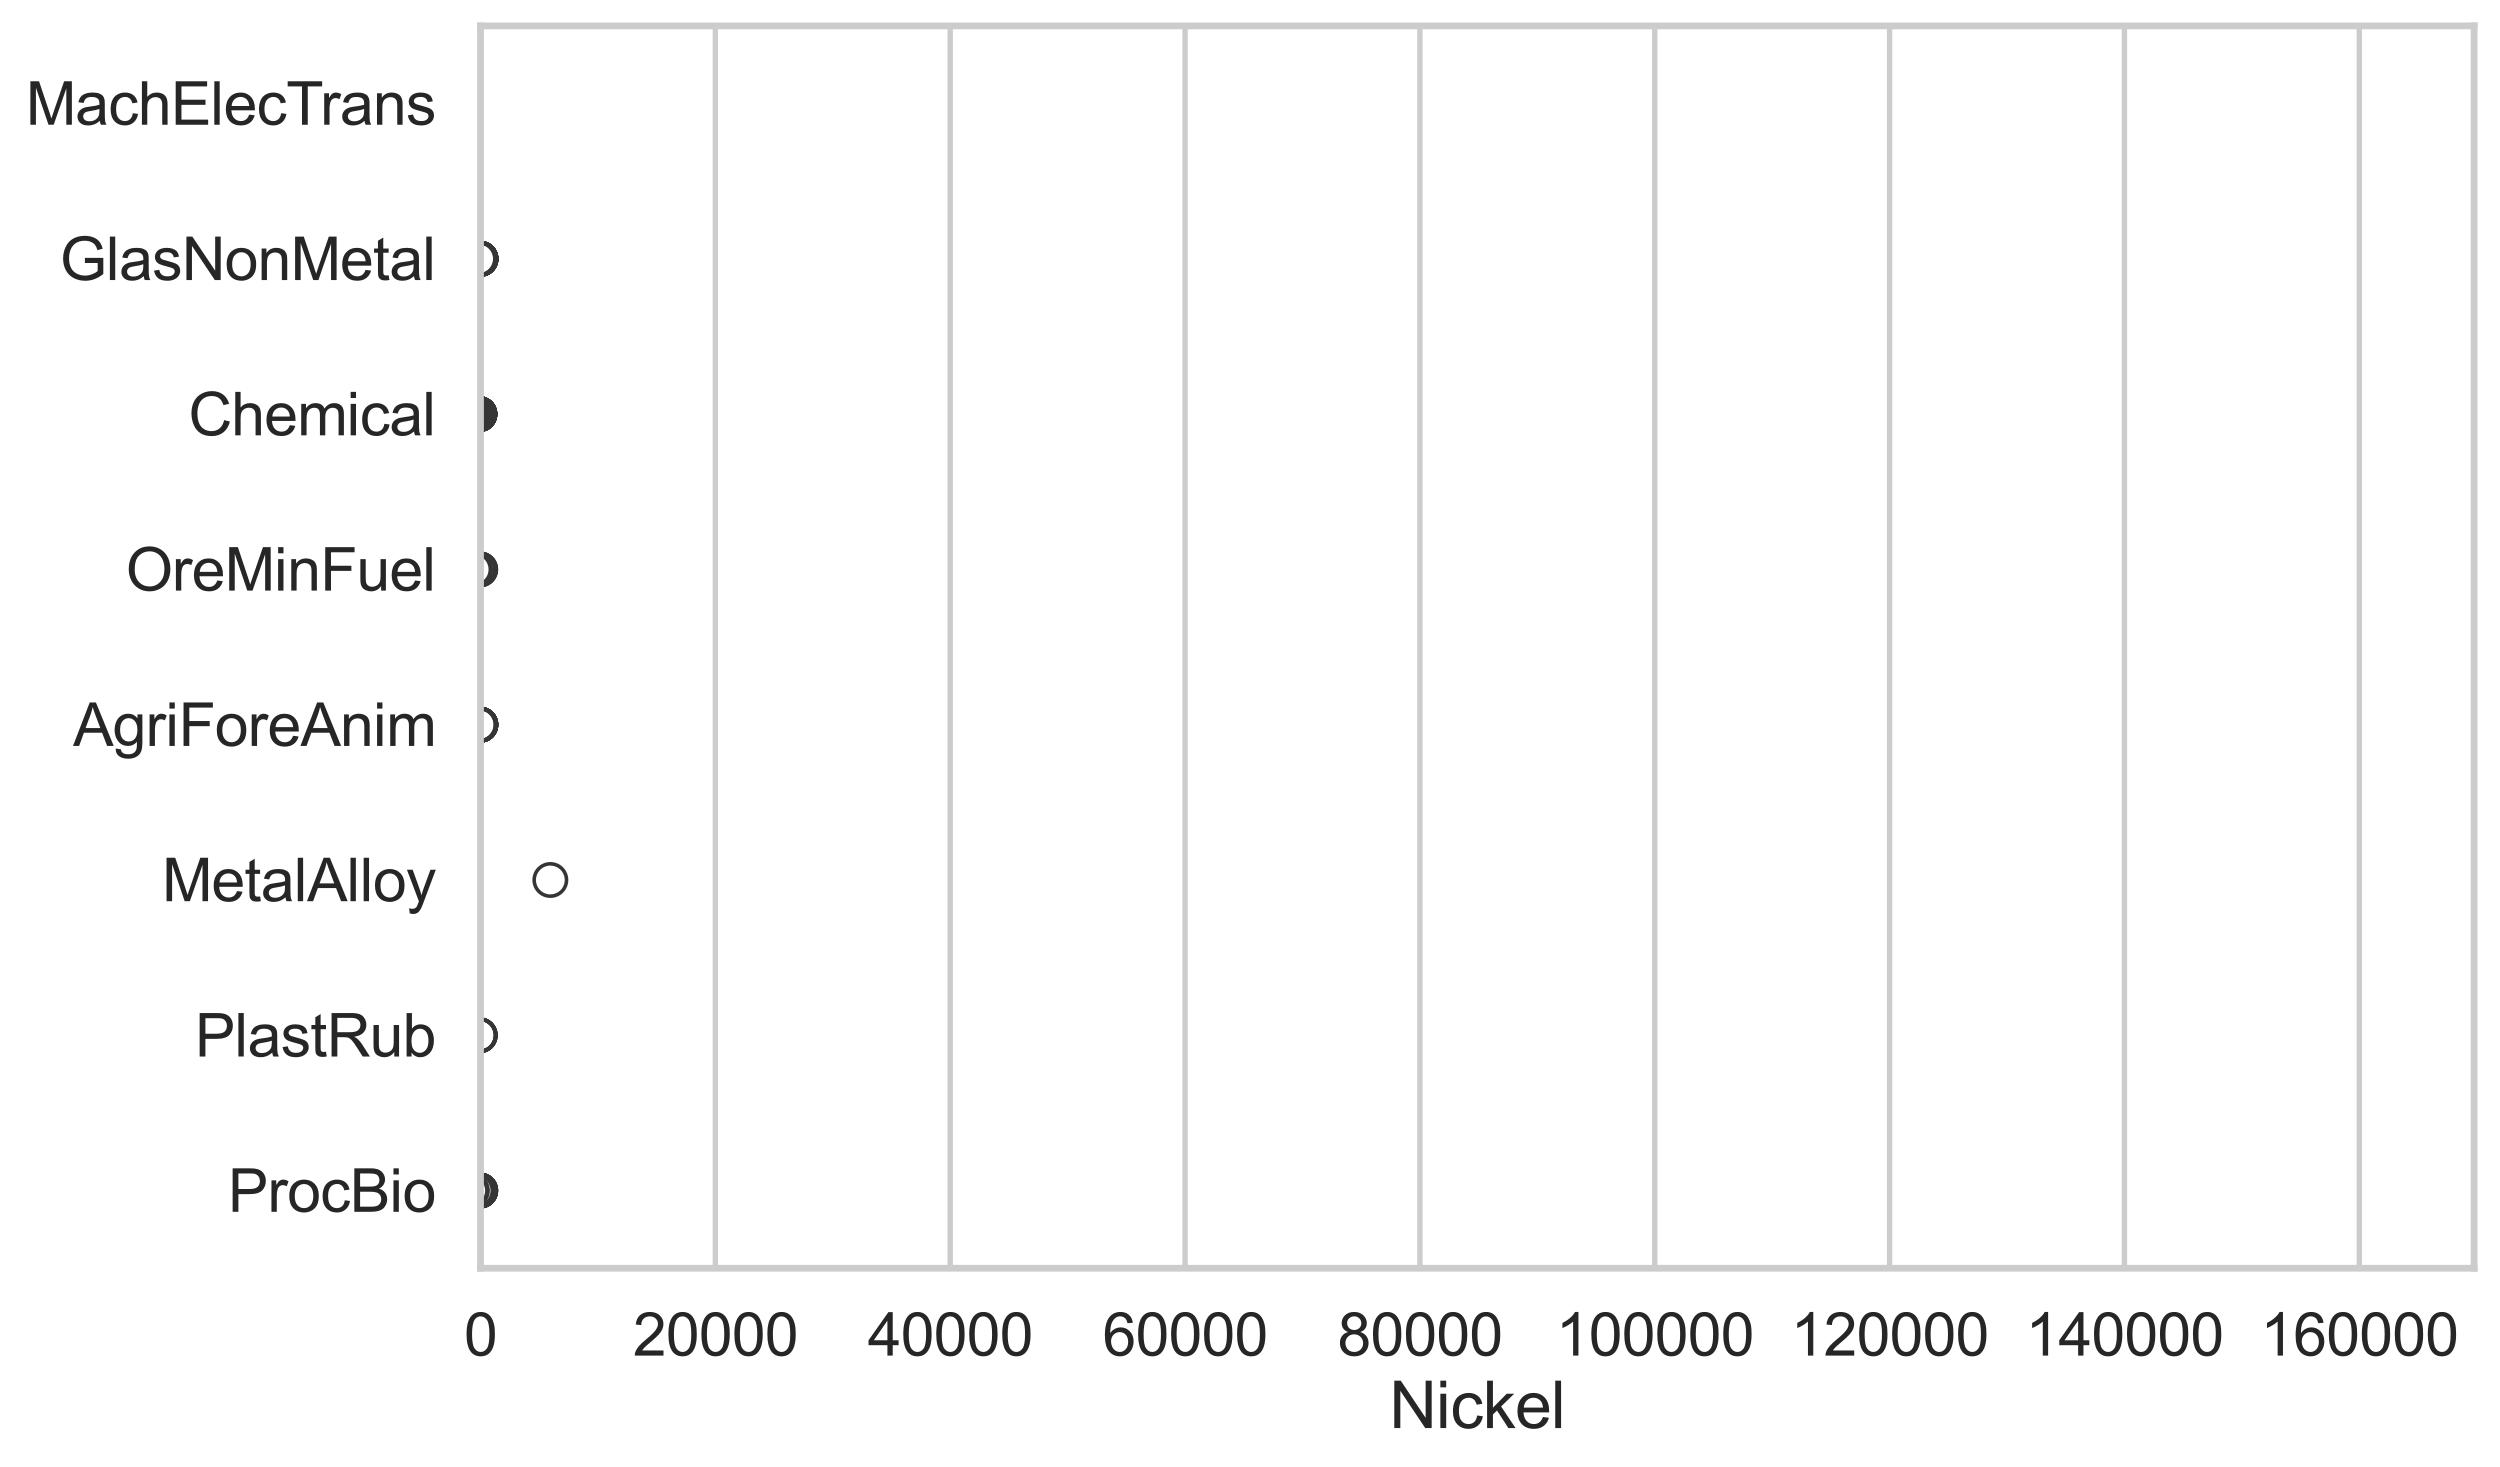 <?xml version="1.0" encoding="utf-8" standalone="no"?>
<!DOCTYPE svg PUBLIC "-//W3C//DTD SVG 1.1//EN"
  "http://www.w3.org/Graphics/SVG/1.1/DTD/svg11.dtd">
<svg xmlns:xlink="http://www.w3.org/1999/xlink" width="695.577pt" height="408.111pt" viewBox="0 0 695.577 408.111" xmlns="http://www.w3.org/2000/svg" version="1.1">
 <defs>
  <style type="text/css">*{stroke-linejoin: round; stroke-linecap: butt}</style>
 </defs>
 <g id="figure_1">
  <g id="patch_1">
   <path d="M 0 408.111 
L 695.577 408.111 
L 695.577 0 
L 0 0 
z
" style="fill: #ffffff"/>
  </g>
  <g id="axes_1">
   <g id="patch_2">
    <path d="M 133.697 352.86 
L 688.377 352.86 
L 688.377 7.2 
L 133.697 7.2 
z
" style="fill: #ffffff"/>
   </g>
   <g id="matplotlib.axis_1">
    <g id="xtick_1">
     <g id="line2d_1">
      <path d="M 133.697 352.86 
L 133.697 7.2 
" clip-path="url(#p1fd627ed78)" style="fill: none; stroke: #cccccc; stroke-width: 1.5; stroke-linecap: round"/>
     </g>
     <g id="text_1">
      <!-- 0 -->
      <g style="fill: #262626" transform="translate(129.109 377.17) scale(0.165 -0.165)">
       <defs>
        <path id="ArialMT-30" d="M 266 2259 
Q 266 3072 433 3567 
Q 600 4063 929 4331 
Q 1259 4600 1759 4600 
Q 2128 4600 2406 4451 
Q 2684 4303 2865 4023 
Q 3047 3744 3150 3342 
Q 3253 2941 3253 2259 
Q 3253 1453 3087 958 
Q 2922 463 2592 192 
Q 2263 -78 1759 -78 
Q 1097 -78 719 397 
Q 266 969 266 2259 
z
M 844 2259 
Q 844 1131 1108 757 
Q 1372 384 1759 384 
Q 2147 384 2411 759 
Q 2675 1134 2675 2259 
Q 2675 3391 2411 3762 
Q 2147 4134 1753 4134 
Q 1366 4134 1134 3806 
Q 844 3388 844 2259 
z
" transform="scale(0.016)"/>
       </defs>
       <use xlink:href="#ArialMT-30"/>
      </g>
     </g>
    </g>
    <g id="xtick_2">
     <g id="line2d_2">
      <path d="M 199.038 352.86 
L 199.038 7.2 
" clip-path="url(#p1fd627ed78)" style="fill: none; stroke: #cccccc; stroke-width: 1.5; stroke-linecap: round"/>
     </g>
     <g id="text_2">
      <!-- 20000 -->
      <g style="fill: #262626" transform="translate(176.099 377.17) scale(0.165 -0.165)">
       <defs>
        <path id="ArialMT-32" d="M 3222 541 
L 3222 0 
L 194 0 
Q 188 203 259 391 
Q 375 700 629 1000 
Q 884 1300 1366 1694 
Q 2113 2306 2375 2664 
Q 2638 3022 2638 3341 
Q 2638 3675 2398 3904 
Q 2159 4134 1775 4134 
Q 1369 4134 1125 3890 
Q 881 3647 878 3216 
L 300 3275 
Q 359 3922 746 4261 
Q 1134 4600 1788 4600 
Q 2447 4600 2831 4234 
Q 3216 3869 3216 3328 
Q 3216 3053 3103 2787 
Q 2991 2522 2730 2228 
Q 2469 1934 1863 1422 
Q 1356 997 1212 845 
Q 1069 694 975 541 
L 3222 541 
z
" transform="scale(0.016)"/>
       </defs>
       <use xlink:href="#ArialMT-32"/>
       <use xlink:href="#ArialMT-30" transform="translate(55.615 0)"/>
       <use xlink:href="#ArialMT-30" transform="translate(111.23 0)"/>
       <use xlink:href="#ArialMT-30" transform="translate(166.846 0)"/>
       <use xlink:href="#ArialMT-30" transform="translate(222.461 0)"/>
      </g>
     </g>
    </g>
    <g id="xtick_3">
     <g id="line2d_3">
      <path d="M 264.379 352.86 
L 264.379 7.2 
" clip-path="url(#p1fd627ed78)" style="fill: none; stroke: #cccccc; stroke-width: 1.5; stroke-linecap: round"/>
     </g>
     <g id="text_3">
      <!-- 40000 -->
      <g style="fill: #262626" transform="translate(241.44 377.17) scale(0.165 -0.165)">
       <defs>
        <path id="ArialMT-34" d="M 2069 0 
L 2069 1097 
L 81 1097 
L 81 1613 
L 2172 4581 
L 2631 4581 
L 2631 1613 
L 3250 1613 
L 3250 1097 
L 2631 1097 
L 2631 0 
L 2069 0 
z
M 2069 1613 
L 2069 3678 
L 634 1613 
L 2069 1613 
z
" transform="scale(0.016)"/>
       </defs>
       <use xlink:href="#ArialMT-34"/>
       <use xlink:href="#ArialMT-30" transform="translate(55.615 0)"/>
       <use xlink:href="#ArialMT-30" transform="translate(111.23 0)"/>
       <use xlink:href="#ArialMT-30" transform="translate(166.846 0)"/>
       <use xlink:href="#ArialMT-30" transform="translate(222.461 0)"/>
      </g>
     </g>
    </g>
    <g id="xtick_4">
     <g id="line2d_4">
      <path d="M 329.72 352.86 
L 329.72 7.2 
" clip-path="url(#p1fd627ed78)" style="fill: none; stroke: #cccccc; stroke-width: 1.5; stroke-linecap: round"/>
     </g>
     <g id="text_4">
      <!-- 60000 -->
      <g style="fill: #262626" transform="translate(306.781 377.17) scale(0.165 -0.165)">
       <defs>
        <path id="ArialMT-36" d="M 3184 3459 
L 2625 3416 
Q 2550 3747 2413 3897 
Q 2184 4138 1850 4138 
Q 1581 4138 1378 3988 
Q 1113 3794 959 3422 
Q 806 3050 800 2363 
Q 1003 2672 1297 2822 
Q 1591 2972 1913 2972 
Q 2475 2972 2870 2558 
Q 3266 2144 3266 1488 
Q 3266 1056 3080 686 
Q 2894 316 2569 119 
Q 2244 -78 1831 -78 
Q 1128 -78 684 439 
Q 241 956 241 2144 
Q 241 3472 731 4075 
Q 1159 4600 1884 4600 
Q 2425 4600 2770 4297 
Q 3116 3994 3184 3459 
z
M 888 1484 
Q 888 1194 1011 928 
Q 1134 663 1356 523 
Q 1578 384 1822 384 
Q 2178 384 2434 671 
Q 2691 959 2691 1453 
Q 2691 1928 2437 2201 
Q 2184 2475 1800 2475 
Q 1419 2475 1153 2201 
Q 888 1928 888 1484 
z
" transform="scale(0.016)"/>
       </defs>
       <use xlink:href="#ArialMT-36"/>
       <use xlink:href="#ArialMT-30" transform="translate(55.615 0)"/>
       <use xlink:href="#ArialMT-30" transform="translate(111.23 0)"/>
       <use xlink:href="#ArialMT-30" transform="translate(166.846 0)"/>
       <use xlink:href="#ArialMT-30" transform="translate(222.461 0)"/>
      </g>
     </g>
    </g>
    <g id="xtick_5">
     <g id="line2d_5">
      <path d="M 395.061 352.86 
L 395.061 7.2 
" clip-path="url(#p1fd627ed78)" style="fill: none; stroke: #cccccc; stroke-width: 1.5; stroke-linecap: round"/>
     </g>
     <g id="text_5">
      <!-- 80000 -->
      <g style="fill: #262626" transform="translate(372.123 377.17) scale(0.165 -0.165)">
       <defs>
        <path id="ArialMT-38" d="M 1131 2484 
Q 781 2613 612 2850 
Q 444 3088 444 3419 
Q 444 3919 803 4259 
Q 1163 4600 1759 4600 
Q 2359 4600 2725 4251 
Q 3091 3903 3091 3403 
Q 3091 3084 2923 2848 
Q 2756 2613 2416 2484 
Q 2838 2347 3058 2040 
Q 3278 1734 3278 1309 
Q 3278 722 2862 322 
Q 2447 -78 1769 -78 
Q 1091 -78 675 323 
Q 259 725 259 1325 
Q 259 1772 486 2073 
Q 713 2375 1131 2484 
z
M 1019 3438 
Q 1019 3113 1228 2906 
Q 1438 2700 1772 2700 
Q 2097 2700 2305 2904 
Q 2513 3109 2513 3406 
Q 2513 3716 2298 3927 
Q 2084 4138 1766 4138 
Q 1444 4138 1231 3931 
Q 1019 3725 1019 3438 
z
M 838 1322 
Q 838 1081 952 856 
Q 1066 631 1291 507 
Q 1516 384 1775 384 
Q 2178 384 2440 643 
Q 2703 903 2703 1303 
Q 2703 1709 2433 1975 
Q 2163 2241 1756 2241 
Q 1359 2241 1098 1978 
Q 838 1716 838 1322 
z
" transform="scale(0.016)"/>
       </defs>
       <use xlink:href="#ArialMT-38"/>
       <use xlink:href="#ArialMT-30" transform="translate(55.615 0)"/>
       <use xlink:href="#ArialMT-30" transform="translate(111.23 0)"/>
       <use xlink:href="#ArialMT-30" transform="translate(166.846 0)"/>
       <use xlink:href="#ArialMT-30" transform="translate(222.461 0)"/>
      </g>
     </g>
    </g>
    <g id="xtick_6">
     <g id="line2d_6">
      <path d="M 460.403 352.86 
L 460.403 7.2 
" clip-path="url(#p1fd627ed78)" style="fill: none; stroke: #cccccc; stroke-width: 1.5; stroke-linecap: round"/>
     </g>
     <g id="text_6">
      <!-- 100000 -->
      <g style="fill: #262626" transform="translate(432.876 377.17) scale(0.165 -0.165)">
       <defs>
        <path id="ArialMT-31" d="M 2384 0 
L 1822 0 
L 1822 3584 
Q 1619 3391 1289 3197 
Q 959 3003 697 2906 
L 697 3450 
Q 1169 3672 1522 3987 
Q 1875 4303 2022 4600 
L 2384 4600 
L 2384 0 
z
" transform="scale(0.016)"/>
       </defs>
       <use xlink:href="#ArialMT-31"/>
       <use xlink:href="#ArialMT-30" transform="translate(55.615 0)"/>
       <use xlink:href="#ArialMT-30" transform="translate(111.23 0)"/>
       <use xlink:href="#ArialMT-30" transform="translate(166.846 0)"/>
       <use xlink:href="#ArialMT-30" transform="translate(222.461 0)"/>
       <use xlink:href="#ArialMT-30" transform="translate(278.076 0)"/>
      </g>
     </g>
    </g>
    <g id="xtick_7">
     <g id="line2d_7">
      <path d="M 525.744 352.86 
L 525.744 7.2 
" clip-path="url(#p1fd627ed78)" style="fill: none; stroke: #cccccc; stroke-width: 1.5; stroke-linecap: round"/>
     </g>
     <g id="text_7">
      <!-- 120000 -->
      <g style="fill: #262626" transform="translate(498.217 377.17) scale(0.165 -0.165)">
       <use xlink:href="#ArialMT-31"/>
       <use xlink:href="#ArialMT-32" transform="translate(55.615 0)"/>
       <use xlink:href="#ArialMT-30" transform="translate(111.23 0)"/>
       <use xlink:href="#ArialMT-30" transform="translate(166.846 0)"/>
       <use xlink:href="#ArialMT-30" transform="translate(222.461 0)"/>
       <use xlink:href="#ArialMT-30" transform="translate(278.076 0)"/>
      </g>
     </g>
    </g>
    <g id="xtick_8">
     <g id="line2d_8">
      <path d="M 591.085 352.86 
L 591.085 7.2 
" clip-path="url(#p1fd627ed78)" style="fill: none; stroke: #cccccc; stroke-width: 1.5; stroke-linecap: round"/>
     </g>
     <g id="text_8">
      <!-- 140000 -->
      <g style="fill: #262626" transform="translate(563.558 377.17) scale(0.165 -0.165)">
       <use xlink:href="#ArialMT-31"/>
       <use xlink:href="#ArialMT-34" transform="translate(55.615 0)"/>
       <use xlink:href="#ArialMT-30" transform="translate(111.23 0)"/>
       <use xlink:href="#ArialMT-30" transform="translate(166.846 0)"/>
       <use xlink:href="#ArialMT-30" transform="translate(222.461 0)"/>
       <use xlink:href="#ArialMT-30" transform="translate(278.076 0)"/>
      </g>
     </g>
    </g>
    <g id="xtick_9">
     <g id="line2d_9">
      <path d="M 656.426 352.86 
L 656.426 7.2 
" clip-path="url(#p1fd627ed78)" style="fill: none; stroke: #cccccc; stroke-width: 1.5; stroke-linecap: round"/>
     </g>
     <g id="text_9">
      <!-- 160000 -->
      <g style="fill: #262626" transform="translate(628.899 377.17) scale(0.165 -0.165)">
       <use xlink:href="#ArialMT-31"/>
       <use xlink:href="#ArialMT-36" transform="translate(55.615 0)"/>
       <use xlink:href="#ArialMT-30" transform="translate(111.23 0)"/>
       <use xlink:href="#ArialMT-30" transform="translate(166.846 0)"/>
       <use xlink:href="#ArialMT-30" transform="translate(222.461 0)"/>
       <use xlink:href="#ArialMT-30" transform="translate(278.076 0)"/>
      </g>
     </g>
    </g>
    <g id="text_10">
     <!-- Nickel -->
     <g style="fill: #262626" transform="translate(386.533 397.334) scale(0.18 -0.18)">
      <defs>
       <path id="ArialMT-4e" d="M 488 0 
L 488 4581 
L 1109 4581 
L 3516 984 
L 3516 4581 
L 4097 4581 
L 4097 0 
L 3475 0 
L 1069 3600 
L 1069 0 
L 488 0 
z
" transform="scale(0.016)"/>
       <path id="ArialMT-69" d="M 425 3934 
L 425 4581 
L 988 4581 
L 988 3934 
L 425 3934 
z
M 425 0 
L 425 3319 
L 988 3319 
L 988 0 
L 425 0 
z
" transform="scale(0.016)"/>
       <path id="ArialMT-63" d="M 2588 1216 
L 3141 1144 
Q 3050 572 2676 248 
Q 2303 -75 1759 -75 
Q 1078 -75 664 370 
Q 250 816 250 1647 
Q 250 2184 428 2587 
Q 606 2991 970 3192 
Q 1334 3394 1763 3394 
Q 2303 3394 2647 3120 
Q 2991 2847 3088 2344 
L 2541 2259 
Q 2463 2594 2264 2762 
Q 2066 2931 1784 2931 
Q 1359 2931 1093 2626 
Q 828 2322 828 1663 
Q 828 994 1084 691 
Q 1341 388 1753 388 
Q 2084 388 2306 591 
Q 2528 794 2588 1216 
z
" transform="scale(0.016)"/>
       <path id="ArialMT-6b" d="M 425 0 
L 425 4581 
L 988 4581 
L 988 1969 
L 2319 3319 
L 3047 3319 
L 1778 2088 
L 3175 0 
L 2481 0 
L 1384 1697 
L 988 1316 
L 988 0 
L 425 0 
z
" transform="scale(0.016)"/>
       <path id="ArialMT-65" d="M 2694 1069 
L 3275 997 
Q 3138 488 2766 206 
Q 2394 -75 1816 -75 
Q 1088 -75 661 373 
Q 234 822 234 1631 
Q 234 2469 665 2931 
Q 1097 3394 1784 3394 
Q 2450 3394 2872 2941 
Q 3294 2488 3294 1666 
Q 3294 1616 3291 1516 
L 816 1516 
Q 847 969 1125 678 
Q 1403 388 1819 388 
Q 2128 388 2347 550 
Q 2566 713 2694 1069 
z
M 847 1978 
L 2700 1978 
Q 2663 2397 2488 2606 
Q 2219 2931 1791 2931 
Q 1403 2931 1139 2672 
Q 875 2413 847 1978 
z
" transform="scale(0.016)"/>
       <path id="ArialMT-6c" d="M 409 0 
L 409 4581 
L 972 4581 
L 972 0 
L 409 0 
z
" transform="scale(0.016)"/>
      </defs>
      <use xlink:href="#ArialMT-4e"/>
      <use xlink:href="#ArialMT-69" transform="translate(72.217 0)"/>
      <use xlink:href="#ArialMT-63" transform="translate(94.434 0)"/>
      <use xlink:href="#ArialMT-6b" transform="translate(144.434 0)"/>
      <use xlink:href="#ArialMT-65" transform="translate(194.434 0)"/>
      <use xlink:href="#ArialMT-6c" transform="translate(250.049 0)"/>
     </g>
    </g>
   </g>
   <g id="matplotlib.axis_2">
    <g id="ytick_1">
     <g id="text_11">
      <!-- MachElecTrans -->
      <g style="fill: #262626" transform="translate(7.2 34.709) scale(0.165 -0.165)">
       <defs>
        <path id="ArialMT-4d" d="M 475 0 
L 475 4581 
L 1388 4581 
L 2472 1338 
Q 2622 884 2691 659 
Q 2769 909 2934 1394 
L 4031 4581 
L 4847 4581 
L 4847 0 
L 4263 0 
L 4263 3834 
L 2931 0 
L 2384 0 
L 1059 3900 
L 1059 0 
L 475 0 
z
" transform="scale(0.016)"/>
        <path id="ArialMT-61" d="M 2588 409 
Q 2275 144 1986 34 
Q 1697 -75 1366 -75 
Q 819 -75 525 192 
Q 231 459 231 875 
Q 231 1119 342 1320 
Q 453 1522 633 1644 
Q 813 1766 1038 1828 
Q 1203 1872 1538 1913 
Q 2219 1994 2541 2106 
Q 2544 2222 2544 2253 
Q 2544 2597 2384 2738 
Q 2169 2928 1744 2928 
Q 1347 2928 1158 2789 
Q 969 2650 878 2297 
L 328 2372 
Q 403 2725 575 2942 
Q 747 3159 1072 3276 
Q 1397 3394 1825 3394 
Q 2250 3394 2515 3294 
Q 2781 3194 2906 3042 
Q 3031 2891 3081 2659 
Q 3109 2516 3109 2141 
L 3109 1391 
Q 3109 606 3145 398 
Q 3181 191 3288 0 
L 2700 0 
Q 2613 175 2588 409 
z
M 2541 1666 
Q 2234 1541 1622 1453 
Q 1275 1403 1131 1340 
Q 988 1278 909 1158 
Q 831 1038 831 891 
Q 831 666 1001 516 
Q 1172 366 1500 366 
Q 1825 366 2078 508 
Q 2331 650 2450 897 
Q 2541 1088 2541 1459 
L 2541 1666 
z
" transform="scale(0.016)"/>
        <path id="ArialMT-68" d="M 422 0 
L 422 4581 
L 984 4581 
L 984 2938 
Q 1378 3394 1978 3394 
Q 2347 3394 2619 3248 
Q 2891 3103 3008 2847 
Q 3125 2591 3125 2103 
L 3125 0 
L 2563 0 
L 2563 2103 
Q 2563 2525 2380 2717 
Q 2197 2909 1863 2909 
Q 1613 2909 1392 2779 
Q 1172 2650 1078 2428 
Q 984 2206 984 1816 
L 984 0 
L 422 0 
z
" transform="scale(0.016)"/>
        <path id="ArialMT-45" d="M 506 0 
L 506 4581 
L 3819 4581 
L 3819 4041 
L 1113 4041 
L 1113 2638 
L 3647 2638 
L 3647 2100 
L 1113 2100 
L 1113 541 
L 3925 541 
L 3925 0 
L 506 0 
z
" transform="scale(0.016)"/>
        <path id="ArialMT-54" d="M 1659 0 
L 1659 4041 
L 150 4041 
L 150 4581 
L 3781 4581 
L 3781 4041 
L 2266 4041 
L 2266 0 
L 1659 0 
z
" transform="scale(0.016)"/>
        <path id="ArialMT-72" d="M 416 0 
L 416 3319 
L 922 3319 
L 922 2816 
Q 1116 3169 1280 3281 
Q 1444 3394 1641 3394 
Q 1925 3394 2219 3213 
L 2025 2691 
Q 1819 2813 1613 2813 
Q 1428 2813 1281 2702 
Q 1134 2591 1072 2394 
Q 978 2094 978 1738 
L 978 0 
L 416 0 
z
" transform="scale(0.016)"/>
        <path id="ArialMT-6e" d="M 422 0 
L 422 3319 
L 928 3319 
L 928 2847 
Q 1294 3394 1984 3394 
Q 2284 3394 2536 3286 
Q 2788 3178 2913 3003 
Q 3038 2828 3088 2588 
Q 3119 2431 3119 2041 
L 3119 0 
L 2556 0 
L 2556 2019 
Q 2556 2363 2490 2533 
Q 2425 2703 2258 2804 
Q 2091 2906 1866 2906 
Q 1506 2906 1245 2678 
Q 984 2450 984 1813 
L 984 0 
L 422 0 
z
" transform="scale(0.016)"/>
        <path id="ArialMT-73" d="M 197 991 
L 753 1078 
Q 800 744 1014 566 
Q 1228 388 1613 388 
Q 2000 388 2187 545 
Q 2375 703 2375 916 
Q 2375 1106 2209 1216 
Q 2094 1291 1634 1406 
Q 1016 1563 777 1677 
Q 538 1791 414 1992 
Q 291 2194 291 2438 
Q 291 2659 392 2848 
Q 494 3038 669 3163 
Q 800 3259 1026 3326 
Q 1253 3394 1513 3394 
Q 1903 3394 2198 3281 
Q 2494 3169 2634 2976 
Q 2775 2784 2828 2463 
L 2278 2388 
Q 2241 2644 2061 2787 
Q 1881 2931 1553 2931 
Q 1166 2931 1000 2803 
Q 834 2675 834 2503 
Q 834 2394 903 2306 
Q 972 2216 1119 2156 
Q 1203 2125 1616 2013 
Q 2213 1853 2448 1751 
Q 2684 1650 2818 1456 
Q 2953 1263 2953 975 
Q 2953 694 2789 445 
Q 2625 197 2315 61 
Q 2006 -75 1616 -75 
Q 969 -75 630 194 
Q 291 463 197 991 
z
" transform="scale(0.016)"/>
       </defs>
       <use xlink:href="#ArialMT-4d"/>
       <use xlink:href="#ArialMT-61" transform="translate(83.301 0)"/>
       <use xlink:href="#ArialMT-63" transform="translate(138.916 0)"/>
       <use xlink:href="#ArialMT-68" transform="translate(188.916 0)"/>
       <use xlink:href="#ArialMT-45" transform="translate(244.531 0)"/>
       <use xlink:href="#ArialMT-6c" transform="translate(311.23 0)"/>
       <use xlink:href="#ArialMT-65" transform="translate(333.447 0)"/>
       <use xlink:href="#ArialMT-63" transform="translate(389.062 0)"/>
       <use xlink:href="#ArialMT-54" transform="translate(439.062 0)"/>
       <use xlink:href="#ArialMT-72" transform="translate(496.396 0)"/>
       <use xlink:href="#ArialMT-61" transform="translate(529.697 0)"/>
       <use xlink:href="#ArialMT-6e" transform="translate(585.312 0)"/>
       <use xlink:href="#ArialMT-73" transform="translate(640.928 0)"/>
      </g>
     </g>
    </g>
    <g id="ytick_2">
     <g id="text_12">
      <!-- GlasNonMetal -->
      <g style="fill: #262626" transform="translate(16.659 77.916) scale(0.165 -0.165)">
       <defs>
        <path id="ArialMT-47" d="M 2638 1797 
L 2638 2334 
L 4578 2338 
L 4578 638 
Q 4131 281 3656 101 
Q 3181 -78 2681 -78 
Q 2006 -78 1454 211 
Q 903 500 622 1047 
Q 341 1594 341 2269 
Q 341 2938 620 3517 
Q 900 4097 1425 4378 
Q 1950 4659 2634 4659 
Q 3131 4659 3532 4498 
Q 3934 4338 4162 4050 
Q 4391 3763 4509 3300 
L 3963 3150 
Q 3859 3500 3706 3700 
Q 3553 3900 3268 4020 
Q 2984 4141 2638 4141 
Q 2222 4141 1919 4014 
Q 1616 3888 1430 3681 
Q 1244 3475 1141 3228 
Q 966 2803 966 2306 
Q 966 1694 1177 1281 
Q 1388 869 1791 669 
Q 2194 469 2647 469 
Q 3041 469 3416 620 
Q 3791 772 3984 944 
L 3984 1797 
L 2638 1797 
z
" transform="scale(0.016)"/>
        <path id="ArialMT-6f" d="M 213 1659 
Q 213 2581 725 3025 
Q 1153 3394 1769 3394 
Q 2453 3394 2887 2945 
Q 3322 2497 3322 1706 
Q 3322 1066 3130 698 
Q 2938 331 2570 128 
Q 2203 -75 1769 -75 
Q 1072 -75 642 372 
Q 213 819 213 1659 
z
M 791 1659 
Q 791 1022 1069 705 
Q 1347 388 1769 388 
Q 2188 388 2466 706 
Q 2744 1025 2744 1678 
Q 2744 2294 2464 2611 
Q 2184 2928 1769 2928 
Q 1347 2928 1069 2612 
Q 791 2297 791 1659 
z
" transform="scale(0.016)"/>
        <path id="ArialMT-74" d="M 1650 503 
L 1731 6 
Q 1494 -44 1306 -44 
Q 1000 -44 831 53 
Q 663 150 594 308 
Q 525 466 525 972 
L 525 2881 
L 113 2881 
L 113 3319 
L 525 3319 
L 525 4141 
L 1084 4478 
L 1084 3319 
L 1650 3319 
L 1650 2881 
L 1084 2881 
L 1084 941 
Q 1084 700 1114 631 
Q 1144 563 1211 522 
Q 1278 481 1403 481 
Q 1497 481 1650 503 
z
" transform="scale(0.016)"/>
       </defs>
       <use xlink:href="#ArialMT-47"/>
       <use xlink:href="#ArialMT-6c" transform="translate(77.783 0)"/>
       <use xlink:href="#ArialMT-61" transform="translate(100 0)"/>
       <use xlink:href="#ArialMT-73" transform="translate(155.615 0)"/>
       <use xlink:href="#ArialMT-4e" transform="translate(205.615 0)"/>
       <use xlink:href="#ArialMT-6f" transform="translate(277.832 0)"/>
       <use xlink:href="#ArialMT-6e" transform="translate(333.447 0)"/>
       <use xlink:href="#ArialMT-4d" transform="translate(389.062 0)"/>
       <use xlink:href="#ArialMT-65" transform="translate(472.363 0)"/>
       <use xlink:href="#ArialMT-74" transform="translate(527.979 0)"/>
       <use xlink:href="#ArialMT-61" transform="translate(555.762 0)"/>
       <use xlink:href="#ArialMT-6c" transform="translate(611.377 0)"/>
      </g>
     </g>
    </g>
    <g id="ytick_3">
     <g id="text_13">
      <!-- Chemical -->
      <g style="fill: #262626" transform="translate(52.428 121.124) scale(0.165 -0.165)">
       <defs>
        <path id="ArialMT-43" d="M 3763 1606 
L 4369 1453 
Q 4178 706 3683 314 
Q 3188 -78 2472 -78 
Q 1731 -78 1267 223 
Q 803 525 561 1097 
Q 319 1669 319 2325 
Q 319 3041 592 3573 
Q 866 4106 1370 4382 
Q 1875 4659 2481 4659 
Q 3169 4659 3637 4309 
Q 4106 3959 4291 3325 
L 3694 3184 
Q 3534 3684 3231 3912 
Q 2928 4141 2469 4141 
Q 1941 4141 1586 3887 
Q 1231 3634 1087 3207 
Q 944 2781 944 2328 
Q 944 1744 1114 1308 
Q 1284 872 1643 656 
Q 2003 441 2422 441 
Q 2931 441 3284 734 
Q 3638 1028 3763 1606 
z
" transform="scale(0.016)"/>
        <path id="ArialMT-6d" d="M 422 0 
L 422 3319 
L 925 3319 
L 925 2853 
Q 1081 3097 1340 3245 
Q 1600 3394 1931 3394 
Q 2300 3394 2536 3241 
Q 2772 3088 2869 2813 
Q 3263 3394 3894 3394 
Q 4388 3394 4653 3120 
Q 4919 2847 4919 2278 
L 4919 0 
L 4359 0 
L 4359 2091 
Q 4359 2428 4304 2576 
Q 4250 2725 4106 2815 
Q 3963 2906 3769 2906 
Q 3419 2906 3187 2673 
Q 2956 2441 2956 1928 
L 2956 0 
L 2394 0 
L 2394 2156 
Q 2394 2531 2256 2718 
Q 2119 2906 1806 2906 
Q 1569 2906 1367 2781 
Q 1166 2656 1075 2415 
Q 984 2175 984 1722 
L 984 0 
L 422 0 
z
" transform="scale(0.016)"/>
       </defs>
       <use xlink:href="#ArialMT-43"/>
       <use xlink:href="#ArialMT-68" transform="translate(72.217 0)"/>
       <use xlink:href="#ArialMT-65" transform="translate(127.832 0)"/>
       <use xlink:href="#ArialMT-6d" transform="translate(183.447 0)"/>
       <use xlink:href="#ArialMT-69" transform="translate(266.748 0)"/>
       <use xlink:href="#ArialMT-63" transform="translate(288.965 0)"/>
       <use xlink:href="#ArialMT-61" transform="translate(338.965 0)"/>
       <use xlink:href="#ArialMT-6c" transform="translate(394.58 0)"/>
      </g>
     </g>
    </g>
    <g id="ytick_4">
     <g id="text_14">
      <!-- OreMinFuel -->
      <g style="fill: #262626" transform="translate(35.013 164.331) scale(0.165 -0.165)">
       <defs>
        <path id="ArialMT-4f" d="M 309 2231 
Q 309 3372 921 4017 
Q 1534 4663 2503 4663 
Q 3138 4663 3647 4359 
Q 4156 4056 4423 3514 
Q 4691 2972 4691 2284 
Q 4691 1588 4409 1038 
Q 4128 488 3612 205 
Q 3097 -78 2500 -78 
Q 1853 -78 1343 234 
Q 834 547 571 1087 
Q 309 1628 309 2231 
z
M 934 2222 
Q 934 1394 1379 917 
Q 1825 441 2497 441 
Q 3181 441 3623 922 
Q 4066 1403 4066 2288 
Q 4066 2847 3877 3264 
Q 3688 3681 3323 3911 
Q 2959 4141 2506 4141 
Q 1863 4141 1398 3698 
Q 934 3256 934 2222 
z
" transform="scale(0.016)"/>
        <path id="ArialMT-46" d="M 525 0 
L 525 4581 
L 3616 4581 
L 3616 4041 
L 1131 4041 
L 1131 2622 
L 3281 2622 
L 3281 2081 
L 1131 2081 
L 1131 0 
L 525 0 
z
" transform="scale(0.016)"/>
        <path id="ArialMT-75" d="M 2597 0 
L 2597 488 
Q 2209 -75 1544 -75 
Q 1250 -75 995 37 
Q 741 150 617 320 
Q 494 491 444 738 
Q 409 903 409 1263 
L 409 3319 
L 972 3319 
L 972 1478 
Q 972 1038 1006 884 
Q 1059 663 1231 536 
Q 1403 409 1656 409 
Q 1909 409 2131 539 
Q 2353 669 2445 892 
Q 2538 1116 2538 1541 
L 2538 3319 
L 3100 3319 
L 3100 0 
L 2597 0 
z
" transform="scale(0.016)"/>
       </defs>
       <use xlink:href="#ArialMT-4f"/>
       <use xlink:href="#ArialMT-72" transform="translate(77.783 0)"/>
       <use xlink:href="#ArialMT-65" transform="translate(111.084 0)"/>
       <use xlink:href="#ArialMT-4d" transform="translate(166.699 0)"/>
       <use xlink:href="#ArialMT-69" transform="translate(250 0)"/>
       <use xlink:href="#ArialMT-6e" transform="translate(272.217 0)"/>
       <use xlink:href="#ArialMT-46" transform="translate(327.832 0)"/>
       <use xlink:href="#ArialMT-75" transform="translate(388.916 0)"/>
       <use xlink:href="#ArialMT-65" transform="translate(444.531 0)"/>
       <use xlink:href="#ArialMT-6c" transform="translate(500.146 0)"/>
      </g>
     </g>
    </g>
    <g id="ytick_5">
     <g id="text_15">
      <!-- AgriForeAnim -->
      <g style="fill: #262626" transform="translate(20.341 207.539) scale(0.165 -0.165)">
       <defs>
        <path id="ArialMT-41" d="M -9 0 
L 1750 4581 
L 2403 4581 
L 4278 0 
L 3588 0 
L 3053 1388 
L 1138 1388 
L 634 0 
L -9 0 
z
M 1313 1881 
L 2866 1881 
L 2388 3150 
Q 2169 3728 2063 4100 
Q 1975 3659 1816 3225 
L 1313 1881 
z
" transform="scale(0.016)"/>
        <path id="ArialMT-67" d="M 319 -275 
L 866 -356 
Q 900 -609 1056 -725 
Q 1266 -881 1628 -881 
Q 2019 -881 2231 -725 
Q 2444 -569 2519 -288 
Q 2563 -116 2559 434 
Q 2191 0 1641 0 
Q 956 0 581 494 
Q 206 988 206 1678 
Q 206 2153 378 2554 
Q 550 2956 876 3175 
Q 1203 3394 1644 3394 
Q 2231 3394 2613 2919 
L 2613 3319 
L 3131 3319 
L 3131 450 
Q 3131 -325 2973 -648 
Q 2816 -972 2473 -1159 
Q 2131 -1347 1631 -1347 
Q 1038 -1347 672 -1080 
Q 306 -813 319 -275 
z
M 784 1719 
Q 784 1066 1043 766 
Q 1303 466 1694 466 
Q 2081 466 2343 764 
Q 2606 1063 2606 1700 
Q 2606 2309 2336 2618 
Q 2066 2928 1684 2928 
Q 1309 2928 1046 2623 
Q 784 2319 784 1719 
z
" transform="scale(0.016)"/>
       </defs>
       <use xlink:href="#ArialMT-41"/>
       <use xlink:href="#ArialMT-67" transform="translate(66.699 0)"/>
       <use xlink:href="#ArialMT-72" transform="translate(122.314 0)"/>
       <use xlink:href="#ArialMT-69" transform="translate(155.615 0)"/>
       <use xlink:href="#ArialMT-46" transform="translate(177.832 0)"/>
       <use xlink:href="#ArialMT-6f" transform="translate(238.916 0)"/>
       <use xlink:href="#ArialMT-72" transform="translate(294.531 0)"/>
       <use xlink:href="#ArialMT-65" transform="translate(327.832 0)"/>
       <use xlink:href="#ArialMT-41" transform="translate(383.447 0)"/>
       <use xlink:href="#ArialMT-6e" transform="translate(450.146 0)"/>
       <use xlink:href="#ArialMT-69" transform="translate(505.762 0)"/>
       <use xlink:href="#ArialMT-6d" transform="translate(527.979 0)"/>
      </g>
     </g>
    </g>
    <g id="ytick_6">
     <g id="text_16">
      <!-- MetalAlloy -->
      <g style="fill: #262626" transform="translate(45.088 250.746) scale(0.165 -0.165)">
       <defs>
        <path id="ArialMT-79" d="M 397 -1278 
L 334 -750 
Q 519 -800 656 -800 
Q 844 -800 956 -737 
Q 1069 -675 1141 -563 
Q 1194 -478 1313 -144 
Q 1328 -97 1363 -6 
L 103 3319 
L 709 3319 
L 1400 1397 
Q 1534 1031 1641 628 
Q 1738 1016 1872 1384 
L 2581 3319 
L 3144 3319 
L 1881 -56 
Q 1678 -603 1566 -809 
Q 1416 -1088 1222 -1217 
Q 1028 -1347 759 -1347 
Q 597 -1347 397 -1278 
z
" transform="scale(0.016)"/>
       </defs>
       <use xlink:href="#ArialMT-4d"/>
       <use xlink:href="#ArialMT-65" transform="translate(83.301 0)"/>
       <use xlink:href="#ArialMT-74" transform="translate(138.916 0)"/>
       <use xlink:href="#ArialMT-61" transform="translate(166.699 0)"/>
       <use xlink:href="#ArialMT-6c" transform="translate(222.314 0)"/>
       <use xlink:href="#ArialMT-41" transform="translate(244.531 0)"/>
       <use xlink:href="#ArialMT-6c" transform="translate(311.23 0)"/>
       <use xlink:href="#ArialMT-6c" transform="translate(333.447 0)"/>
       <use xlink:href="#ArialMT-6f" transform="translate(355.664 0)"/>
       <use xlink:href="#ArialMT-79" transform="translate(411.279 0)"/>
      </g>
     </g>
    </g>
    <g id="ytick_7">
     <g id="text_17">
      <!-- PlastRub -->
      <g style="fill: #262626" transform="translate(54.248 293.954) scale(0.165 -0.165)">
       <defs>
        <path id="ArialMT-50" d="M 494 0 
L 494 4581 
L 2222 4581 
Q 2678 4581 2919 4538 
Q 3256 4481 3484 4323 
Q 3713 4166 3852 3881 
Q 3991 3597 3991 3256 
Q 3991 2672 3619 2267 
Q 3247 1863 2275 1863 
L 1100 1863 
L 1100 0 
L 494 0 
z
M 1100 2403 
L 2284 2403 
Q 2872 2403 3119 2622 
Q 3366 2841 3366 3238 
Q 3366 3525 3220 3729 
Q 3075 3934 2838 4000 
Q 2684 4041 2272 4041 
L 1100 4041 
L 1100 2403 
z
" transform="scale(0.016)"/>
        <path id="ArialMT-52" d="M 503 0 
L 503 4581 
L 2534 4581 
Q 3147 4581 3465 4457 
Q 3784 4334 3975 4021 
Q 4166 3709 4166 3331 
Q 4166 2844 3850 2509 
Q 3534 2175 2875 2084 
Q 3116 1969 3241 1856 
Q 3506 1613 3744 1247 
L 4541 0 
L 3778 0 
L 3172 953 
Q 2906 1366 2734 1584 
Q 2563 1803 2427 1890 
Q 2291 1978 2150 2013 
Q 2047 2034 1813 2034 
L 1109 2034 
L 1109 0 
L 503 0 
z
M 1109 2559 
L 2413 2559 
Q 2828 2559 3062 2645 
Q 3297 2731 3419 2920 
Q 3541 3109 3541 3331 
Q 3541 3656 3305 3865 
Q 3069 4075 2559 4075 
L 1109 4075 
L 1109 2559 
z
" transform="scale(0.016)"/>
        <path id="ArialMT-62" d="M 941 0 
L 419 0 
L 419 4581 
L 981 4581 
L 981 2947 
Q 1338 3394 1891 3394 
Q 2197 3394 2470 3270 
Q 2744 3147 2920 2923 
Q 3097 2700 3197 2384 
Q 3297 2069 3297 1709 
Q 3297 856 2875 390 
Q 2453 -75 1863 -75 
Q 1275 -75 941 416 
L 941 0 
z
M 934 1684 
Q 934 1088 1097 822 
Q 1363 388 1816 388 
Q 2184 388 2453 708 
Q 2722 1028 2722 1663 
Q 2722 2313 2464 2622 
Q 2206 2931 1841 2931 
Q 1472 2931 1203 2611 
Q 934 2291 934 1684 
z
" transform="scale(0.016)"/>
       </defs>
       <use xlink:href="#ArialMT-50"/>
       <use xlink:href="#ArialMT-6c" transform="translate(66.699 0)"/>
       <use xlink:href="#ArialMT-61" transform="translate(88.916 0)"/>
       <use xlink:href="#ArialMT-73" transform="translate(144.531 0)"/>
       <use xlink:href="#ArialMT-74" transform="translate(194.531 0)"/>
       <use xlink:href="#ArialMT-52" transform="translate(222.314 0)"/>
       <use xlink:href="#ArialMT-75" transform="translate(294.531 0)"/>
       <use xlink:href="#ArialMT-62" transform="translate(350.146 0)"/>
      </g>
     </g>
    </g>
    <g id="ytick_8">
     <g id="text_18">
      <!-- ProcBio -->
      <g style="fill: #262626" transform="translate(63.424 337.161) scale(0.165 -0.165)">
       <defs>
        <path id="ArialMT-42" d="M 469 0 
L 469 4581 
L 2188 4581 
Q 2713 4581 3030 4442 
Q 3347 4303 3526 4014 
Q 3706 3725 3706 3409 
Q 3706 3116 3547 2856 
Q 3388 2597 3066 2438 
Q 3481 2316 3704 2022 
Q 3928 1728 3928 1328 
Q 3928 1006 3792 729 
Q 3656 453 3456 303 
Q 3256 153 2954 76 
Q 2653 0 2216 0 
L 469 0 
z
M 1075 2656 
L 2066 2656 
Q 2469 2656 2644 2709 
Q 2875 2778 2992 2937 
Q 3109 3097 3109 3338 
Q 3109 3566 3000 3739 
Q 2891 3913 2687 3977 
Q 2484 4041 1991 4041 
L 1075 4041 
L 1075 2656 
z
M 1075 541 
L 2216 541 
Q 2509 541 2628 563 
Q 2838 600 2978 687 
Q 3119 775 3209 942 
Q 3300 1109 3300 1328 
Q 3300 1584 3169 1773 
Q 3038 1963 2805 2039 
Q 2572 2116 2134 2116 
L 1075 2116 
L 1075 541 
z
" transform="scale(0.016)"/>
       </defs>
       <use xlink:href="#ArialMT-50"/>
       <use xlink:href="#ArialMT-72" transform="translate(66.699 0)"/>
       <use xlink:href="#ArialMT-6f" transform="translate(100 0)"/>
       <use xlink:href="#ArialMT-63" transform="translate(155.615 0)"/>
       <use xlink:href="#ArialMT-42" transform="translate(205.615 0)"/>
       <use xlink:href="#ArialMT-69" transform="translate(272.314 0)"/>
       <use xlink:href="#ArialMT-6f" transform="translate(294.531 0)"/>
      </g>
     </g>
    </g>
   </g>
   <g id="patch_3">
    <path d="M 130.843 11.521 
L 130.843 46.087 
L 133.187 46.087 
L 133.187 11.521 
L 130.843 11.521 
z
" clip-path="url(#p1fd627ed78)" style="fill: #ca74db; stroke: #353535; stroke-linejoin: miter"/>
   </g>
   <g id="line2d_10">
    <path d="M 130.843 28.804 
L 127.621 28.804 
" clip-path="url(#p1fd627ed78)" style="fill: none; stroke: #353535"/>
   </g>
   <g id="line2d_11">
    <path d="M 133.187 28.804 
L 133.691 28.804 
" clip-path="url(#p1fd627ed78)" style="fill: none; stroke: #353535"/>
   </g>
   <g id="line2d_12">
    <path d="M 127.621 20.162 
L 127.621 37.445 
" clip-path="url(#p1fd627ed78)" style="fill: none; stroke: #353535; stroke-linecap: round"/>
   </g>
   <g id="line2d_13">
    <path d="M 133.691 20.162 
L 133.691 37.445 
" clip-path="url(#p1fd627ed78)" style="fill: none; stroke: #353535; stroke-linecap: round"/>
   </g>
   <g id="line2d_14">
    <defs>
     <path id="me80ae20a7c" d="M 0 4.5 
C 1.193 4.5 2.338 4.026 3.182 3.182 
C 4.026 2.338 4.5 1.193 4.5 0 
C 4.5 -1.193 4.026 -2.338 3.182 -3.182 
C 2.338 -4.026 1.193 -4.5 0 -4.5 
C -1.193 -4.5 -2.338 -4.026 -3.182 -3.182 
C -4.026 -2.338 -4.5 -1.193 -4.5 0 
C -4.5 1.193 -4.026 2.338 -3.182 3.182 
C -2.338 4.026 -1.193 4.5 0 4.5 
z
" style="stroke: #353535"/>
    </defs>
    <g clip-path="url(#p1fd627ed78)">
     <use xlink:href="#me80ae20a7c" x="121.713" y="28.804" style="fill-opacity: 0; stroke: #353535"/>
     <use xlink:href="#me80ae20a7c" x="122.268" y="28.804" style="fill-opacity: 0; stroke: #353535"/>
     <use xlink:href="#me80ae20a7c" x="121.954" y="28.804" style="fill-opacity: 0; stroke: #353535"/>
     <use xlink:href="#me80ae20a7c" x="125.77" y="28.804" style="fill-opacity: 0; stroke: #353535"/>
     <use xlink:href="#me80ae20a7c" x="122.115" y="28.804" style="fill-opacity: 0; stroke: #353535"/>
     <use xlink:href="#me80ae20a7c" x="126.381" y="28.804" style="fill-opacity: 0; stroke: #353535"/>
     <use xlink:href="#me80ae20a7c" x="121.205" y="28.804" style="fill-opacity: 0; stroke: #353535"/>
     <use xlink:href="#me80ae20a7c" x="124.177" y="28.804" style="fill-opacity: 0; stroke: #353535"/>
     <use xlink:href="#me80ae20a7c" x="123.366" y="28.804" style="fill-opacity: 0; stroke: #353535"/>
    </g>
   </g>
   <g id="patch_4">
    <path d="M 133.686 54.728 
L 133.686 89.294 
L 133.694 89.294 
L 133.694 54.728 
L 133.686 54.728 
z
" clip-path="url(#p1fd627ed78)" style="fill: #5ca236; stroke: #353535; stroke-linejoin: miter"/>
   </g>
   <g id="line2d_15">
    <path d="M 133.686 72.011 
L 133.675 72.011 
" clip-path="url(#p1fd627ed78)" style="fill: none; stroke: #353535"/>
   </g>
   <g id="line2d_16">
    <path d="M 133.694 72.011 
L 133.698 72.011 
" clip-path="url(#p1fd627ed78)" style="fill: none; stroke: #353535"/>
   </g>
   <g id="line2d_17">
    <path d="M 133.675 63.37 
L 133.675 80.653 
" clip-path="url(#p1fd627ed78)" style="fill: none; stroke: #353535; stroke-linecap: round"/>
   </g>
   <g id="line2d_18">
    <path d="M 133.698 63.37 
L 133.698 80.653 
" clip-path="url(#p1fd627ed78)" style="fill: none; stroke: #353535; stroke-linecap: round"/>
   </g>
   <g id="line2d_19">
    <g clip-path="url(#p1fd627ed78)">
     <use xlink:href="#me80ae20a7c" x="133.175" y="72.011" style="fill-opacity: 0; stroke: #353535"/>
     <use xlink:href="#me80ae20a7c" x="133.666" y="72.011" style="fill-opacity: 0; stroke: #353535"/>
     <use xlink:href="#me80ae20a7c" x="133.662" y="72.011" style="fill-opacity: 0; stroke: #353535"/>
     <use xlink:href="#me80ae20a7c" x="133.665" y="72.011" style="fill-opacity: 0; stroke: #353535"/>
     <use xlink:href="#me80ae20a7c" x="133.666" y="72.011" style="fill-opacity: 0; stroke: #353535"/>
     <use xlink:href="#me80ae20a7c" x="133.655" y="72.011" style="fill-opacity: 0; stroke: #353535"/>
     <use xlink:href="#me80ae20a7c" x="133.659" y="72.011" style="fill-opacity: 0; stroke: #353535"/>
     <use xlink:href="#me80ae20a7c" x="133.596" y="72.011" style="fill-opacity: 0; stroke: #353535"/>
     <use xlink:href="#me80ae20a7c" x="133.66" y="72.011" style="fill-opacity: 0; stroke: #353535"/>
     <use xlink:href="#me80ae20a7c" x="133.667" y="72.011" style="fill-opacity: 0; stroke: #353535"/>
     <use xlink:href="#me80ae20a7c" x="133.259" y="72.011" style="fill-opacity: 0; stroke: #353535"/>
     <use xlink:href="#me80ae20a7c" x="133.664" y="72.011" style="fill-opacity: 0; stroke: #353535"/>
     <use xlink:href="#me80ae20a7c" x="133.669" y="72.011" style="fill-opacity: 0; stroke: #353535"/>
     <use xlink:href="#me80ae20a7c" x="133.668" y="72.011" style="fill-opacity: 0; stroke: #353535"/>
     <use xlink:href="#me80ae20a7c" x="133.665" y="72.011" style="fill-opacity: 0; stroke: #353535"/>
     <use xlink:href="#me80ae20a7c" x="133.664" y="72.011" style="fill-opacity: 0; stroke: #353535"/>
     <use xlink:href="#me80ae20a7c" x="133.668" y="72.011" style="fill-opacity: 0; stroke: #353535"/>
     <use xlink:href="#me80ae20a7c" x="133.452" y="72.011" style="fill-opacity: 0; stroke: #353535"/>
    </g>
   </g>
   <g id="patch_5">
    <path d="M 133.548 97.936 
L 133.548 132.502 
L 133.66 132.502 
L 133.66 97.936 
L 133.548 97.936 
z
" clip-path="url(#p1fd627ed78)" style="fill: #68afd7; stroke: #353535; stroke-linejoin: miter"/>
   </g>
   <g id="line2d_20">
    <path d="M 133.548 115.219 
L 133.383 115.219 
" clip-path="url(#p1fd627ed78)" style="fill: none; stroke: #353535"/>
   </g>
   <g id="line2d_21">
    <path d="M 133.66 115.219 
L 133.697 115.219 
" clip-path="url(#p1fd627ed78)" style="fill: none; stroke: #353535"/>
   </g>
   <g id="line2d_22">
    <path d="M 133.383 106.577 
L 133.383 123.86 
" clip-path="url(#p1fd627ed78)" style="fill: none; stroke: #353535; stroke-linecap: round"/>
   </g>
   <g id="line2d_23">
    <path d="M 133.697 106.577 
L 133.697 123.86 
" clip-path="url(#p1fd627ed78)" style="fill: none; stroke: #353535; stroke-linecap: round"/>
   </g>
   <g id="line2d_24">
    <g clip-path="url(#p1fd627ed78)">
     <use xlink:href="#me80ae20a7c" x="120.845" y="115.219" style="fill-opacity: 0; stroke: #353535"/>
     <use xlink:href="#me80ae20a7c" x="133.189" y="115.219" style="fill-opacity: 0; stroke: #353535"/>
     <use xlink:href="#me80ae20a7c" x="133.321" y="115.219" style="fill-opacity: 0; stroke: #353535"/>
     <use xlink:href="#me80ae20a7c" x="133.18" y="115.219" style="fill-opacity: 0; stroke: #353535"/>
     <use xlink:href="#me80ae20a7c" x="133.291" y="115.219" style="fill-opacity: 0; stroke: #353535"/>
     <use xlink:href="#me80ae20a7c" x="120.833" y="115.219" style="fill-opacity: 0; stroke: #353535"/>
     <use xlink:href="#me80ae20a7c" x="132.182" y="115.219" style="fill-opacity: 0; stroke: #353535"/>
     <use xlink:href="#me80ae20a7c" x="133.379" y="115.219" style="fill-opacity: 0; stroke: #353535"/>
     <use xlink:href="#me80ae20a7c" x="132.476" y="115.219" style="fill-opacity: 0; stroke: #353535"/>
     <use xlink:href="#me80ae20a7c" x="128.547" y="115.219" style="fill-opacity: 0; stroke: #353535"/>
     <use xlink:href="#me80ae20a7c" x="127.906" y="115.219" style="fill-opacity: 0; stroke: #353535"/>
     <use xlink:href="#me80ae20a7c" x="133.107" y="115.219" style="fill-opacity: 0; stroke: #353535"/>
     <use xlink:href="#me80ae20a7c" x="132.048" y="115.219" style="fill-opacity: 0; stroke: #353535"/>
     <use xlink:href="#me80ae20a7c" x="131.518" y="115.219" style="fill-opacity: 0; stroke: #353535"/>
     <use xlink:href="#me80ae20a7c" x="133.289" y="115.219" style="fill-opacity: 0; stroke: #353535"/>
     <use xlink:href="#me80ae20a7c" x="-1" y="115.219" style="fill-opacity: 0; stroke: #353535"/>
     <use xlink:href="#me80ae20a7c" x="-1" y="115.219" style="fill-opacity: 0; stroke: #353535"/>
     <use xlink:href="#me80ae20a7c" x="132.897" y="115.219" style="fill-opacity: 0; stroke: #353535"/>
     <use xlink:href="#me80ae20a7c" x="127.746" y="115.219" style="fill-opacity: 0; stroke: #353535"/>
     <use xlink:href="#me80ae20a7c" x="129.739" y="115.219" style="fill-opacity: 0; stroke: #353535"/>
     <use xlink:href="#me80ae20a7c" x="128.765" y="115.219" style="fill-opacity: 0; stroke: #353535"/>
     <use xlink:href="#me80ae20a7c" x="130.508" y="115.219" style="fill-opacity: 0; stroke: #353535"/>
     <use xlink:href="#me80ae20a7c" x="129.908" y="115.219" style="fill-opacity: 0; stroke: #353535"/>
     <use xlink:href="#me80ae20a7c" x="133.373" y="115.219" style="fill-opacity: 0; stroke: #353535"/>
     <use xlink:href="#me80ae20a7c" x="133.38" y="115.219" style="fill-opacity: 0; stroke: #353535"/>
     <use xlink:href="#me80ae20a7c" x="132.132" y="115.219" style="fill-opacity: 0; stroke: #353535"/>
     <use xlink:href="#me80ae20a7c" x="132.922" y="115.219" style="fill-opacity: 0; stroke: #353535"/>
     <use xlink:href="#me80ae20a7c" x="126.747" y="115.219" style="fill-opacity: 0; stroke: #353535"/>
     <use xlink:href="#me80ae20a7c" x="131.77" y="115.219" style="fill-opacity: 0; stroke: #353535"/>
     <use xlink:href="#me80ae20a7c" x="133.357" y="115.219" style="fill-opacity: 0; stroke: #353535"/>
     <use xlink:href="#me80ae20a7c" x="133.283" y="115.219" style="fill-opacity: 0; stroke: #353535"/>
     <use xlink:href="#me80ae20a7c" x="131.941" y="115.219" style="fill-opacity: 0; stroke: #353535"/>
     <use xlink:href="#me80ae20a7c" x="133.345" y="115.219" style="fill-opacity: 0; stroke: #353535"/>
     <use xlink:href="#me80ae20a7c" x="133.031" y="115.219" style="fill-opacity: 0; stroke: #353535"/>
     <use xlink:href="#me80ae20a7c" x="133.156" y="115.219" style="fill-opacity: 0; stroke: #353535"/>
     <use xlink:href="#me80ae20a7c" x="133.276" y="115.219" style="fill-opacity: 0; stroke: #353535"/>
     <use xlink:href="#me80ae20a7c" x="130.868" y="115.219" style="fill-opacity: 0; stroke: #353535"/>
     <use xlink:href="#me80ae20a7c" x="130.718" y="115.219" style="fill-opacity: 0; stroke: #353535"/>
     <use xlink:href="#me80ae20a7c" x="132.074" y="115.219" style="fill-opacity: 0; stroke: #353535"/>
     <use xlink:href="#me80ae20a7c" x="132.789" y="115.219" style="fill-opacity: 0; stroke: #353535"/>
     <use xlink:href="#me80ae20a7c" x="112.303" y="115.219" style="fill-opacity: 0; stroke: #353535"/>
     <use xlink:href="#me80ae20a7c" x="122.853" y="115.219" style="fill-opacity: 0; stroke: #353535"/>
     <use xlink:href="#me80ae20a7c" x="125.78" y="115.219" style="fill-opacity: 0; stroke: #353535"/>
     <use xlink:href="#me80ae20a7c" x="133.255" y="115.219" style="fill-opacity: 0; stroke: #353535"/>
     <use xlink:href="#me80ae20a7c" x="132.818" y="115.219" style="fill-opacity: 0; stroke: #353535"/>
     <use xlink:href="#me80ae20a7c" x="132.461" y="115.219" style="fill-opacity: 0; stroke: #353535"/>
     <use xlink:href="#me80ae20a7c" x="133.339" y="115.219" style="fill-opacity: 0; stroke: #353535"/>
     <use xlink:href="#me80ae20a7c" x="133.283" y="115.219" style="fill-opacity: 0; stroke: #353535"/>
     <use xlink:href="#me80ae20a7c" x="133.303" y="115.219" style="fill-opacity: 0; stroke: #353535"/>
     <use xlink:href="#me80ae20a7c" x="133.283" y="115.219" style="fill-opacity: 0; stroke: #353535"/>
     <use xlink:href="#me80ae20a7c" x="133.354" y="115.219" style="fill-opacity: 0; stroke: #353535"/>
     <use xlink:href="#me80ae20a7c" x="133.354" y="115.219" style="fill-opacity: 0; stroke: #353535"/>
     <use xlink:href="#me80ae20a7c" x="78.3" y="115.219" style="fill-opacity: 0; stroke: #353535"/>
     <use xlink:href="#me80ae20a7c" x="132.809" y="115.219" style="fill-opacity: 0; stroke: #353535"/>
     <use xlink:href="#me80ae20a7c" x="133.345" y="115.219" style="fill-opacity: 0; stroke: #353535"/>
     <use xlink:href="#me80ae20a7c" x="133.363" y="115.219" style="fill-opacity: 0; stroke: #353535"/>
     <use xlink:href="#me80ae20a7c" x="132.794" y="115.219" style="fill-opacity: 0; stroke: #353535"/>
     <use xlink:href="#me80ae20a7c" x="130.491" y="115.219" style="fill-opacity: 0; stroke: #353535"/>
     <use xlink:href="#me80ae20a7c" x="128.302" y="115.219" style="fill-opacity: 0; stroke: #353535"/>
     <use xlink:href="#me80ae20a7c" x="132.958" y="115.219" style="fill-opacity: 0; stroke: #353535"/>
     <use xlink:href="#me80ae20a7c" x="133.206" y="115.219" style="fill-opacity: 0; stroke: #353535"/>
     <use xlink:href="#me80ae20a7c" x="126.032" y="115.219" style="fill-opacity: 0; stroke: #353535"/>
     <use xlink:href="#me80ae20a7c" x="133.254" y="115.219" style="fill-opacity: 0; stroke: #353535"/>
     <use xlink:href="#me80ae20a7c" x="133.198" y="115.219" style="fill-opacity: 0; stroke: #353535"/>
     <use xlink:href="#me80ae20a7c" x="133.334" y="115.219" style="fill-opacity: 0; stroke: #353535"/>
     <use xlink:href="#me80ae20a7c" x="133.231" y="115.219" style="fill-opacity: 0; stroke: #353535"/>
     <use xlink:href="#me80ae20a7c" x="133.317" y="115.219" style="fill-opacity: 0; stroke: #353535"/>
     <use xlink:href="#me80ae20a7c" x="132.471" y="115.219" style="fill-opacity: 0; stroke: #353535"/>
     <use xlink:href="#me80ae20a7c" x="129.116" y="115.219" style="fill-opacity: 0; stroke: #353535"/>
     <use xlink:href="#me80ae20a7c" x="133.322" y="115.219" style="fill-opacity: 0; stroke: #353535"/>
     <use xlink:href="#me80ae20a7c" x="132.1" y="115.219" style="fill-opacity: 0; stroke: #353535"/>
     <use xlink:href="#me80ae20a7c" x="133.286" y="115.219" style="fill-opacity: 0; stroke: #353535"/>
     <use xlink:href="#me80ae20a7c" x="133.374" y="115.219" style="fill-opacity: 0; stroke: #353535"/>
     <use xlink:href="#me80ae20a7c" x="133.369" y="115.219" style="fill-opacity: 0; stroke: #353535"/>
     <use xlink:href="#me80ae20a7c" x="133.375" y="115.219" style="fill-opacity: 0; stroke: #353535"/>
     <use xlink:href="#me80ae20a7c" x="133.175" y="115.219" style="fill-opacity: 0; stroke: #353535"/>
     <use xlink:href="#me80ae20a7c" x="133.234" y="115.219" style="fill-opacity: 0; stroke: #353535"/>
     <use xlink:href="#me80ae20a7c" x="121.002" y="115.219" style="fill-opacity: 0; stroke: #353535"/>
     <use xlink:href="#me80ae20a7c" x="133.275" y="115.219" style="fill-opacity: 0; stroke: #353535"/>
     <use xlink:href="#me80ae20a7c" x="129.629" y="115.219" style="fill-opacity: 0; stroke: #353535"/>
     <use xlink:href="#me80ae20a7c" x="121.372" y="115.219" style="fill-opacity: 0; stroke: #353535"/>
    </g>
   </g>
   <g id="patch_6">
    <path d="M 133.676 141.143 
L 133.676 175.709 
L 133.696 175.709 
L 133.696 141.143 
L 133.676 141.143 
z
" clip-path="url(#p1fd627ed78)" style="fill: #daac58; stroke: #353535; stroke-linejoin: miter"/>
   </g>
   <g id="line2d_25">
    <path d="M 133.676 158.426 
L 133.654 158.426 
" clip-path="url(#p1fd627ed78)" style="fill: none; stroke: #353535"/>
   </g>
   <g id="line2d_26">
    <path d="M 133.696 158.426 
L 133.697 158.426 
" clip-path="url(#p1fd627ed78)" style="fill: none; stroke: #353535"/>
   </g>
   <g id="line2d_27">
    <path d="M 133.654 149.785 
L 133.654 167.068 
" clip-path="url(#p1fd627ed78)" style="fill: none; stroke: #353535; stroke-linecap: round"/>
   </g>
   <g id="line2d_28">
    <path d="M 133.697 149.785 
L 133.697 167.068 
" clip-path="url(#p1fd627ed78)" style="fill: none; stroke: #353535; stroke-linecap: round"/>
   </g>
   <g id="line2d_29">
    <g clip-path="url(#p1fd627ed78)">
     <use xlink:href="#me80ae20a7c" x="133.117" y="158.426" style="fill-opacity: 0; stroke: #353535"/>
     <use xlink:href="#me80ae20a7c" x="133.587" y="158.426" style="fill-opacity: 0; stroke: #353535"/>
     <use xlink:href="#me80ae20a7c" x="35.344" y="158.426" style="fill-opacity: 0; stroke: #353535"/>
     <use xlink:href="#me80ae20a7c" x="32.709" y="158.426" style="fill-opacity: 0; stroke: #353535"/>
     <use xlink:href="#me80ae20a7c" x="132.181" y="158.426" style="fill-opacity: 0; stroke: #353535"/>
     <use xlink:href="#me80ae20a7c" x="47.84" y="158.426" style="fill-opacity: 0; stroke: #353535"/>
     <use xlink:href="#me80ae20a7c" x="41.53" y="158.426" style="fill-opacity: 0; stroke: #353535"/>
     <use xlink:href="#me80ae20a7c" x="47.628" y="158.426" style="fill-opacity: 0; stroke: #353535"/>
     <use xlink:href="#me80ae20a7c" x="47.932" y="158.426" style="fill-opacity: 0; stroke: #353535"/>
     <use xlink:href="#me80ae20a7c" x="26.69" y="158.426" style="fill-opacity: 0; stroke: #353535"/>
     <use xlink:href="#me80ae20a7c" x="131.925" y="158.426" style="fill-opacity: 0; stroke: #353535"/>
     <use xlink:href="#me80ae20a7c" x="26.69" y="158.426" style="fill-opacity: 0; stroke: #353535"/>
     <use xlink:href="#me80ae20a7c" x="126.532" y="158.426" style="fill-opacity: 0; stroke: #353535"/>
     <use xlink:href="#me80ae20a7c" x="133.546" y="158.426" style="fill-opacity: 0; stroke: #353535"/>
     <use xlink:href="#me80ae20a7c" x="38.47" y="158.426" style="fill-opacity: 0; stroke: #353535"/>
     <use xlink:href="#me80ae20a7c" x="35.128" y="158.426" style="fill-opacity: 0; stroke: #353535"/>
     <use xlink:href="#me80ae20a7c" x="133.61" y="158.426" style="fill-opacity: 0; stroke: #353535"/>
     <use xlink:href="#me80ae20a7c" x="133.175" y="158.426" style="fill-opacity: 0; stroke: #353535"/>
     <use xlink:href="#me80ae20a7c" x="126.059" y="158.426" style="fill-opacity: 0; stroke: #353535"/>
     <use xlink:href="#me80ae20a7c" x="35.128" y="158.426" style="fill-opacity: 0; stroke: #353535"/>
     <use xlink:href="#me80ae20a7c" x="62.073" y="158.426" style="fill-opacity: 0; stroke: #353535"/>
    </g>
   </g>
   <g id="patch_7">
    <path d="M 133.675 184.351 
L 133.675 218.917 
L 133.693 218.917 
L 133.693 184.351 
L 133.675 184.351 
z
" clip-path="url(#p1fd627ed78)" style="fill: #166c9c; stroke: #353535; stroke-linejoin: miter"/>
   </g>
   <g id="line2d_30">
    <path d="M 133.675 201.634 
L 133.651 201.634 
" clip-path="url(#p1fd627ed78)" style="fill: none; stroke: #353535"/>
   </g>
   <g id="line2d_31">
    <path d="M 133.693 201.634 
L 133.697 201.634 
" clip-path="url(#p1fd627ed78)" style="fill: none; stroke: #353535"/>
   </g>
   <g id="line2d_32">
    <path d="M 133.651 192.992 
L 133.651 210.275 
" clip-path="url(#p1fd627ed78)" style="fill: none; stroke: #353535; stroke-linecap: round"/>
   </g>
   <g id="line2d_33">
    <path d="M 133.697 192.992 
L 133.697 210.275 
" clip-path="url(#p1fd627ed78)" style="fill: none; stroke: #353535; stroke-linecap: round"/>
   </g>
   <g id="line2d_34">
    <g clip-path="url(#p1fd627ed78)">
     <use xlink:href="#me80ae20a7c" x="133.646" y="201.634" style="fill-opacity: 0; stroke: #353535"/>
     <use xlink:href="#me80ae20a7c" x="133.59" y="201.634" style="fill-opacity: 0; stroke: #353535"/>
     <use xlink:href="#me80ae20a7c" x="133.633" y="201.634" style="fill-opacity: 0; stroke: #353535"/>
     <use xlink:href="#me80ae20a7c" x="133.63" y="201.634" style="fill-opacity: 0; stroke: #353535"/>
     <use xlink:href="#me80ae20a7c" x="133.646" y="201.634" style="fill-opacity: 0; stroke: #353535"/>
     <use xlink:href="#me80ae20a7c" x="133.376" y="201.634" style="fill-opacity: 0; stroke: #353535"/>
     <use xlink:href="#me80ae20a7c" x="133.637" y="201.634" style="fill-opacity: 0; stroke: #353535"/>
     <use xlink:href="#me80ae20a7c" x="133.292" y="201.634" style="fill-opacity: 0; stroke: #353535"/>
     <use xlink:href="#me80ae20a7c" x="133.566" y="201.634" style="fill-opacity: 0; stroke: #353535"/>
     <use xlink:href="#me80ae20a7c" x="133.618" y="201.634" style="fill-opacity: 0; stroke: #353535"/>
     <use xlink:href="#me80ae20a7c" x="133.642" y="201.634" style="fill-opacity: 0; stroke: #353535"/>
     <use xlink:href="#me80ae20a7c" x="133.641" y="201.634" style="fill-opacity: 0; stroke: #353535"/>
     <use xlink:href="#me80ae20a7c" x="133.646" y="201.634" style="fill-opacity: 0; stroke: #353535"/>
     <use xlink:href="#me80ae20a7c" x="133.597" y="201.634" style="fill-opacity: 0; stroke: #353535"/>
     <use xlink:href="#me80ae20a7c" x="133.639" y="201.634" style="fill-opacity: 0; stroke: #353535"/>
     <use xlink:href="#me80ae20a7c" x="133.575" y="201.634" style="fill-opacity: 0; stroke: #353535"/>
     <use xlink:href="#me80ae20a7c" x="133.595" y="201.634" style="fill-opacity: 0; stroke: #353535"/>
    </g>
   </g>
   <g id="patch_8">
    <path d="M 129.489 227.558 
L 129.489 262.124 
L 133.66 262.124 
L 133.66 227.558 
L 129.489 227.558 
z
" clip-path="url(#p1fd627ed78)" style="fill: #ba611b; stroke: #353535; stroke-linejoin: miter"/>
   </g>
   <g id="line2d_35">
    <path d="M 129.489 244.841 
L 123.754 244.841 
" clip-path="url(#p1fd627ed78)" style="fill: none; stroke: #353535"/>
   </g>
   <g id="line2d_36">
    <path d="M 133.66 244.841 
L 133.697 244.841 
" clip-path="url(#p1fd627ed78)" style="fill: none; stroke: #353535"/>
   </g>
   <g id="line2d_37">
    <path d="M 123.754 236.2 
L 123.754 253.483 
" clip-path="url(#p1fd627ed78)" style="fill: none; stroke: #353535; stroke-linecap: round"/>
   </g>
   <g id="line2d_38">
    <path d="M 133.697 236.2 
L 133.697 253.483 
" clip-path="url(#p1fd627ed78)" style="fill: none; stroke: #353535; stroke-linecap: round"/>
   </g>
   <g id="line2d_39">
    <g clip-path="url(#p1fd627ed78)">
     <use xlink:href="#me80ae20a7c" x="-1" y="244.841" style="fill-opacity: 0; stroke: #353535"/>
     <use xlink:href="#me80ae20a7c" x="110.121" y="244.841" style="fill-opacity: 0; stroke: #353535"/>
     <use xlink:href="#me80ae20a7c" x="119.408" y="244.841" style="fill-opacity: 0; stroke: #353535"/>
     <use xlink:href="#me80ae20a7c" x="98.304" y="244.841" style="fill-opacity: 0; stroke: #353535"/>
     <use xlink:href="#me80ae20a7c" x="119.412" y="244.841" style="fill-opacity: 0; stroke: #353535"/>
     <use xlink:href="#me80ae20a7c" x="-1" y="244.841" style="fill-opacity: 0; stroke: #353535"/>
     <use xlink:href="#me80ae20a7c" x="-1" y="244.841" style="fill-opacity: 0; stroke: #353535"/>
     <use xlink:href="#me80ae20a7c" x="119.412" y="244.841" style="fill-opacity: 0; stroke: #353535"/>
     <use xlink:href="#me80ae20a7c" x="-1" y="244.841" style="fill-opacity: 0; stroke: #353535"/>
     <use xlink:href="#me80ae20a7c" x="-1" y="244.841" style="fill-opacity: 0; stroke: #353535"/>
     <use xlink:href="#me80ae20a7c" x="97.023" y="244.841" style="fill-opacity: 0; stroke: #353535"/>
     <use xlink:href="#me80ae20a7c" x="95.055" y="244.841" style="fill-opacity: 0; stroke: #353535"/>
     <use xlink:href="#me80ae20a7c" x="119.515" y="244.841" style="fill-opacity: 0; stroke: #353535"/>
     <use xlink:href="#me80ae20a7c" x="-1" y="244.841" style="fill-opacity: 0; stroke: #353535"/>
     <use xlink:href="#me80ae20a7c" x="-1" y="244.841" style="fill-opacity: 0; stroke: #353535"/>
     <use xlink:href="#me80ae20a7c" x="119.411" y="244.841" style="fill-opacity: 0; stroke: #353535"/>
     <use xlink:href="#me80ae20a7c" x="-1" y="244.841" style="fill-opacity: 0; stroke: #353535"/>
     <use xlink:href="#me80ae20a7c" x="-1" y="244.841" style="fill-opacity: 0; stroke: #353535"/>
     <use xlink:href="#me80ae20a7c" x="92.754" y="244.841" style="fill-opacity: 0; stroke: #353535"/>
     <use xlink:href="#me80ae20a7c" x="23.69" y="244.841" style="fill-opacity: 0; stroke: #353535"/>
     <use xlink:href="#me80ae20a7c" x="153.125" y="244.841" style="fill-opacity: 0; stroke: #353535"/>
    </g>
   </g>
   <g id="patch_9">
    <path d="M 133.616 270.766 
L 133.616 305.332 
L 133.691 305.332 
L 133.691 270.766 
L 133.616 270.766 
z
" clip-path="url(#p1fd627ed78)" style="fill: #e33eb2; stroke: #353535; stroke-linejoin: miter"/>
   </g>
   <g id="line2d_40">
    <path d="M 133.616 288.049 
L 133.538 288.049 
" clip-path="url(#p1fd627ed78)" style="fill: none; stroke: #353535"/>
   </g>
   <g id="line2d_41">
    <path d="M 133.691 288.049 
L 133.697 288.049 
" clip-path="url(#p1fd627ed78)" style="fill: none; stroke: #353535"/>
   </g>
   <g id="line2d_42">
    <path d="M 133.538 279.407 
L 133.538 296.69 
" clip-path="url(#p1fd627ed78)" style="fill: none; stroke: #353535; stroke-linecap: round"/>
   </g>
   <g id="line2d_43">
    <path d="M 133.697 279.407 
L 133.697 296.69 
" clip-path="url(#p1fd627ed78)" style="fill: none; stroke: #353535; stroke-linecap: round"/>
   </g>
   <g id="line2d_44">
    <g clip-path="url(#p1fd627ed78)">
     <use xlink:href="#me80ae20a7c" x="133.434" y="288.049" style="fill-opacity: 0; stroke: #353535"/>
     <use xlink:href="#me80ae20a7c" x="133.485" y="288.049" style="fill-opacity: 0; stroke: #353535"/>
     <use xlink:href="#me80ae20a7c" x="133.464" y="288.049" style="fill-opacity: 0; stroke: #353535"/>
     <use xlink:href="#me80ae20a7c" x="133.476" y="288.049" style="fill-opacity: 0; stroke: #353535"/>
     <use xlink:href="#me80ae20a7c" x="133.36" y="288.049" style="fill-opacity: 0; stroke: #353535"/>
     <use xlink:href="#me80ae20a7c" x="133.424" y="288.049" style="fill-opacity: 0; stroke: #353535"/>
     <use xlink:href="#me80ae20a7c" x="133.318" y="288.049" style="fill-opacity: 0; stroke: #353535"/>
    </g>
   </g>
   <g id="patch_10">
    <path d="M 133.667 313.973 
L 133.667 348.539 
L 133.694 348.539 
L 133.694 313.973 
L 133.667 313.973 
z
" clip-path="url(#p1fd627ed78)" style="fill: #38be4e; stroke: #353535; stroke-linejoin: miter"/>
   </g>
   <g id="line2d_45">
    <path d="M 133.667 331.256 
L 133.635 331.256 
" clip-path="url(#p1fd627ed78)" style="fill: none; stroke: #353535"/>
   </g>
   <g id="line2d_46">
    <path d="M 133.694 331.256 
L 133.697 331.256 
" clip-path="url(#p1fd627ed78)" style="fill: none; stroke: #353535"/>
   </g>
   <g id="line2d_47">
    <path d="M 133.635 322.615 
L 133.635 339.898 
" clip-path="url(#p1fd627ed78)" style="fill: none; stroke: #353535; stroke-linecap: round"/>
   </g>
   <g id="line2d_48">
    <path d="M 133.697 322.615 
L 133.697 339.898 
" clip-path="url(#p1fd627ed78)" style="fill: none; stroke: #353535; stroke-linecap: round"/>
   </g>
   <g id="line2d_49">
    <g clip-path="url(#p1fd627ed78)">
     <use xlink:href="#me80ae20a7c" x="133.562" y="331.256" style="fill-opacity: 0; stroke: #353535"/>
     <use xlink:href="#me80ae20a7c" x="130.973" y="331.256" style="fill-opacity: 0; stroke: #353535"/>
     <use xlink:href="#me80ae20a7c" x="133.583" y="331.256" style="fill-opacity: 0; stroke: #353535"/>
     <use xlink:href="#me80ae20a7c" x="132.993" y="331.256" style="fill-opacity: 0; stroke: #353535"/>
     <use xlink:href="#me80ae20a7c" x="132.474" y="331.256" style="fill-opacity: 0; stroke: #353535"/>
     <use xlink:href="#me80ae20a7c" x="131.304" y="331.256" style="fill-opacity: 0; stroke: #353535"/>
     <use xlink:href="#me80ae20a7c" x="133.577" y="331.256" style="fill-opacity: 0; stroke: #353535"/>
     <use xlink:href="#me80ae20a7c" x="126.773" y="331.256" style="fill-opacity: 0; stroke: #353535"/>
     <use xlink:href="#me80ae20a7c" x="133.551" y="331.256" style="fill-opacity: 0; stroke: #353535"/>
     <use xlink:href="#me80ae20a7c" x="133.385" y="331.256" style="fill-opacity: 0; stroke: #353535"/>
     <use xlink:href="#me80ae20a7c" x="133.601" y="331.256" style="fill-opacity: 0; stroke: #353535"/>
     <use xlink:href="#me80ae20a7c" x="133.626" y="331.256" style="fill-opacity: 0; stroke: #353535"/>
     <use xlink:href="#me80ae20a7c" x="133.595" y="331.256" style="fill-opacity: 0; stroke: #353535"/>
     <use xlink:href="#me80ae20a7c" x="133.555" y="331.256" style="fill-opacity: 0; stroke: #353535"/>
     <use xlink:href="#me80ae20a7c" x="133.538" y="331.256" style="fill-opacity: 0; stroke: #353535"/>
     <use xlink:href="#me80ae20a7c" x="126.633" y="331.256" style="fill-opacity: 0; stroke: #353535"/>
     <use xlink:href="#me80ae20a7c" x="133.605" y="331.256" style="fill-opacity: 0; stroke: #353535"/>
     <use xlink:href="#me80ae20a7c" x="133.406" y="331.256" style="fill-opacity: 0; stroke: #353535"/>
     <use xlink:href="#me80ae20a7c" x="133.555" y="331.256" style="fill-opacity: 0; stroke: #353535"/>
    </g>
   </g>
   <g id="line2d_50">
    <path d="M 132.528 11.521 
L 132.528 46.087 
" clip-path="url(#p1fd627ed78)" style="fill: none; stroke: #353535"/>
   </g>
   <g id="line2d_51">
    <path d="M 133.693 54.728 
L 133.693 89.294 
" clip-path="url(#p1fd627ed78)" style="fill: none; stroke: #353535"/>
   </g>
   <g id="line2d_52">
    <path d="M 133.626 97.936 
L 133.626 132.502 
" clip-path="url(#p1fd627ed78)" style="fill: none; stroke: #353535"/>
   </g>
   <g id="line2d_53">
    <path d="M 133.691 141.143 
L 133.691 175.709 
" clip-path="url(#p1fd627ed78)" style="fill: none; stroke: #353535"/>
   </g>
   <g id="line2d_54">
    <path d="M 133.687 184.351 
L 133.687 218.917 
" clip-path="url(#p1fd627ed78)" style="fill: none; stroke: #353535"/>
   </g>
   <g id="line2d_55">
    <path d="M 133.391 227.558 
L 133.391 262.124 
" clip-path="url(#p1fd627ed78)" style="fill: none; stroke: #353535"/>
   </g>
   <g id="line2d_56">
    <path d="M 133.648 270.766 
L 133.648 305.332 
" clip-path="url(#p1fd627ed78)" style="fill: none; stroke: #353535"/>
   </g>
   <g id="line2d_57">
    <path d="M 133.684 313.973 
L 133.684 348.539 
" clip-path="url(#p1fd627ed78)" style="fill: none; stroke: #353535"/>
   </g>
   <g id="patch_11">
    <path d="M 133.697 352.86 
L 133.697 7.2 
" style="fill: none; stroke: #cccccc; stroke-width: 1.875; stroke-linejoin: miter; stroke-linecap: square"/>
   </g>
   <g id="patch_12">
    <path d="M 688.377 352.86 
L 688.377 7.2 
" style="fill: none; stroke: #cccccc; stroke-width: 1.875; stroke-linejoin: miter; stroke-linecap: square"/>
   </g>
   <g id="patch_13">
    <path d="M 133.697 352.86 
L 688.377 352.86 
" style="fill: none; stroke: #cccccc; stroke-width: 1.875; stroke-linejoin: miter; stroke-linecap: square"/>
   </g>
   <g id="patch_14">
    <path d="M 133.697 7.2 
L 688.377 7.2 
" style="fill: none; stroke: #cccccc; stroke-width: 1.875; stroke-linejoin: miter; stroke-linecap: square"/>
   </g>
  </g>
 </g>
 <defs>
  <clipPath id="p1fd627ed78">
   <rect x="133.697" y="7.2" width="554.68" height="345.66"/>
  </clipPath>
 </defs>
</svg>
